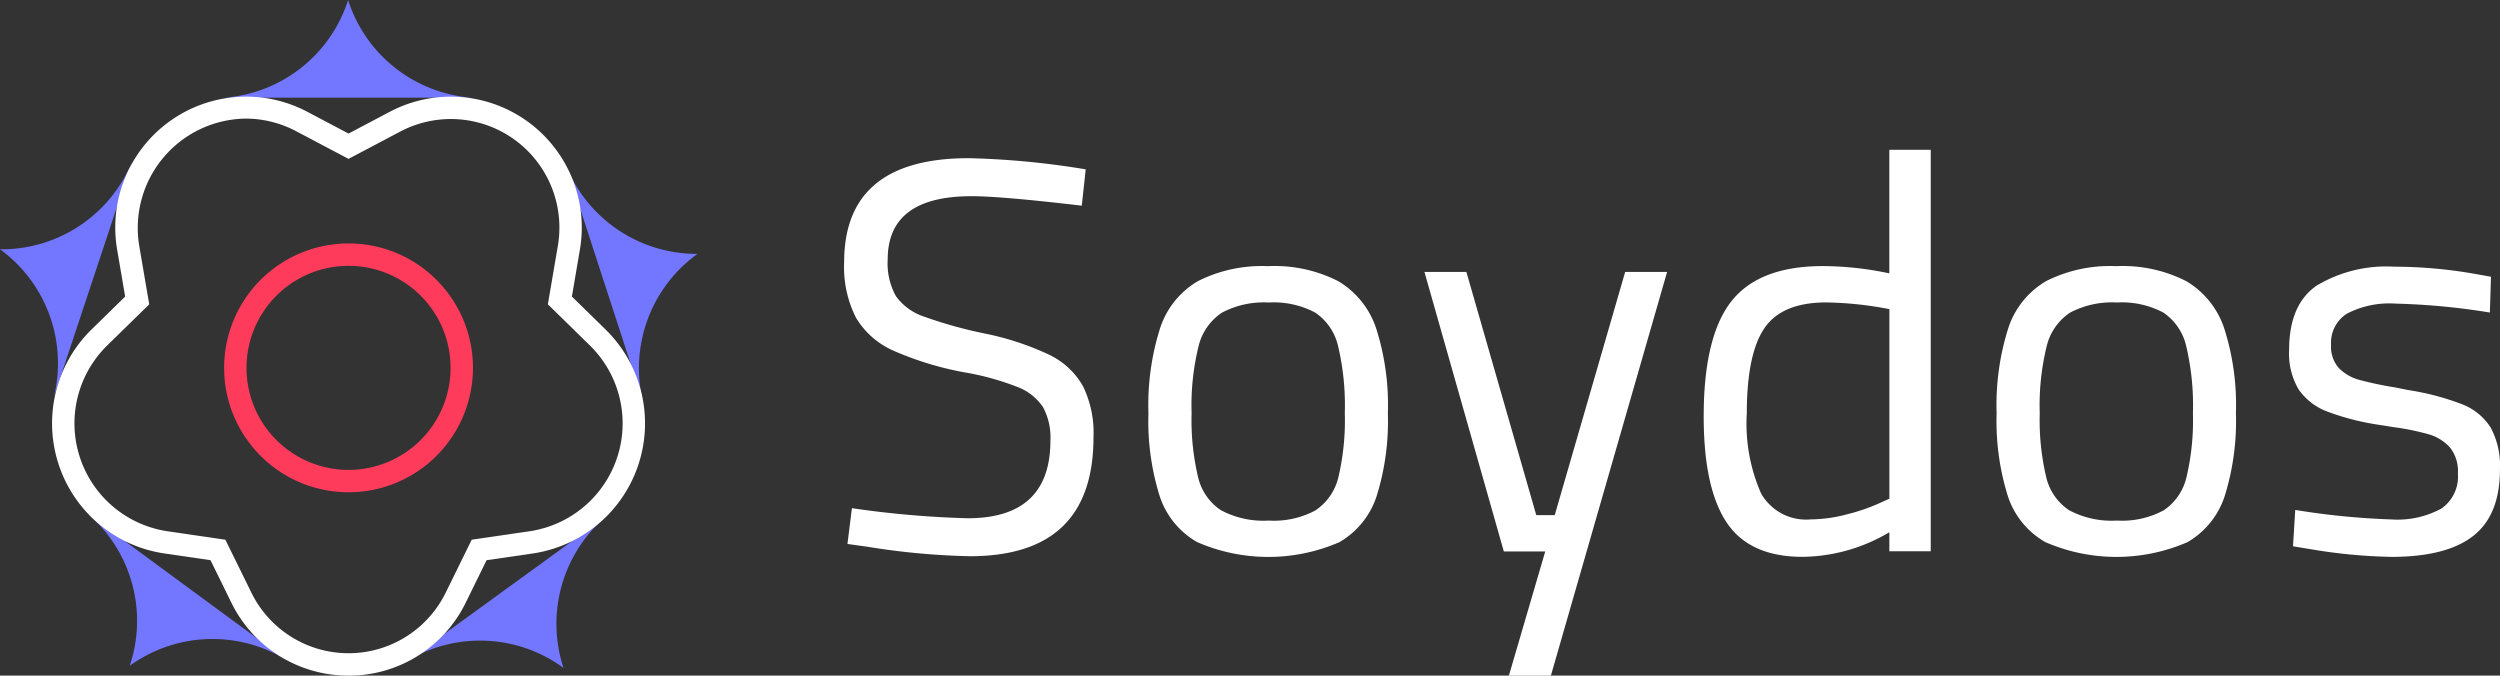 <svg xmlns="http://www.w3.org/2000/svg" width="200" height="54.05" viewBox="0 0 200 54.05"><rect x="0" y="0" width="200" height="54.05" fill="#333333" stroke="none"/><defs><style>.a{fill:#7376ff;}.b{fill:#fff;}.c{fill:#ff3b5c;}</style></defs><g transform="translate(0)"><path class="a" d="M27.011,7.812A11.274,11.274,0,0,0,36.869.005V0l0,0V.005a11.273,11.273,0,0,0,9.856,7.807Z" transform="translate(-9.02)"/><path class="a" d="M67.987,20.021a11.274,11.274,0,0,0,10.476,6.957l0,0h0l0,0,0,0a11.273,11.273,0,0,0-4.372,11.789Z" transform="translate(-22.662 -6.668)"/><path class="a" d="M26.485,73.371a11.274,11.274,0,0,0-12.567.45l0,0v0h0l0,0A11.273,11.273,0,0,0,10.6,61.691Z" transform="translate(-3.54 -20.555)"/><path class="a" d="M10.521,19.557a11.274,11.274,0,0,1-10.515,6.9l0,0H0l0,0,0,0A11.273,11.273,0,0,1,4.31,38.27Z" transform="translate(0 -6.514)"/><path class="a" d="M48.775,73.558a11.274,11.274,0,0,1,12.564.526l0,0v0h0l0,0A11.273,11.273,0,0,1,64.73,61.974Z" transform="translate(-16.257 -20.649)"/><path class="b" d="M29.972,57.925a10.4,10.4,0,0,1-9.384-5.857l-1.66-3.378-3.713-.542a10.518,10.518,0,0,1-5.8-17.919L12.1,27.6l-.634-3.717A10.472,10.472,0,0,1,26.652,12.807l3.32,1.753,3.319-1.753A10.473,10.473,0,0,1,48.474,23.88L47.84,27.6l2.688,2.631a10.517,10.517,0,0,1-5.8,17.919l-3.713.542-1.66,3.378a10.4,10.4,0,0,1-9.383,5.857ZM21.756,13.363a8.749,8.749,0,0,0-8.523,10.216l.793,4.641-3.359,3.289a8.725,8.725,0,0,0,4.807,14.864l4.644.679,2.076,4.225a8.656,8.656,0,0,0,15.555,0l2.076-4.225,4.644-.679a8.725,8.725,0,0,0,4.807-14.864L45.917,28.22l.793-4.641a8.683,8.683,0,0,0-12.585-9.188l-4.154,2.194-4.155-2.194a8.676,8.676,0,0,0-4.061-1.029Z" transform="translate(-2.088 -3.875)"/><path class="c" d="M36.871,30.992a8.163,8.163,0,1,1-8.162,8.162,8.164,8.164,0,0,1,8.162-8.162m0-1.79a9.953,9.953,0,1,0,9.955,9.953A9.952,9.952,0,0,0,36.871,29.2Z" transform="translate(-8.989 -9.726)"/><path class="b" d="M103.16,50.046l-1.61-.224.358-2.863a77.64,77.64,0,0,0,9.26.806q6.619,0,6.62-6.218a5.11,5.11,0,0,0-.6-2.683,4.32,4.32,0,0,0-2.058-1.611A21.7,21.7,0,0,0,110.9,36.09a25.362,25.362,0,0,1-5.7-1.744,6.562,6.562,0,0,1-2.975-2.639,8.959,8.959,0,0,1-.939-4.428q0-8.32,9.975-8.32a66.081,66.081,0,0,1,9.349.894l-.313,2.907Q113.85,22,111.48,22q-6.71,0-6.71,5.055a5.433,5.433,0,0,0,.649,2.93,4.515,4.515,0,0,0,2.214,1.633A35.276,35.276,0,0,0,112.6,33a22.407,22.407,0,0,1,5.122,1.7,6.163,6.163,0,0,1,2.662,2.482,8.487,8.487,0,0,1,.85,4.092q0,9.528-9.885,9.528A57.568,57.568,0,0,1,103.16,50.046Z" transform="translate(-33.754 -6.305)"/><path class="b" d="M141.7,53.988a6.593,6.593,0,0,1-3-3.691,20.109,20.109,0,0,1-.895-6.62,20.361,20.361,0,0,1,.939-6.821,6.792,6.792,0,0,1,3.042-3.757,11.369,11.369,0,0,1,5.591-1.185A11.176,11.176,0,0,1,153,33.121a6.927,6.927,0,0,1,3.019,3.758,20.129,20.129,0,0,1,.94,6.8,20.137,20.137,0,0,1-.894,6.62,6.629,6.629,0,0,1-2.975,3.691,14.255,14.255,0,0,1-11.384,0Zm9.483-2.549A4.4,4.4,0,0,0,153,48.8a19.745,19.745,0,0,0,.514-5.122,20.628,20.628,0,0,0-.537-5.368,4.418,4.418,0,0,0-1.834-2.684,7.081,7.081,0,0,0-3.712-.805,7.2,7.2,0,0,0-3.735.805,4.468,4.468,0,0,0-1.879,2.684,19.8,19.8,0,0,0-.559,5.368,19.736,19.736,0,0,0,.515,5.1,4.37,4.37,0,0,0,1.834,2.662,7.242,7.242,0,0,0,3.824.827,7.022,7.022,0,0,0,3.758-.827Z" transform="translate(-45.93 -10.621)"/><path class="b" d="M180.588,54.956h-3.311l-6.352-22.365h3.355l5.592,19.458h1.476l5.636-19.458h3.355l-9.3,32.3H177.68Z" transform="translate(-56.97 -10.837)"/><path class="b" d="M206.271,47.764q-1.835-2.751-1.834-8.476,0-6.4,2.214-9.214t7.314-2.818a25.978,25.978,0,0,1,5.322.582V17.951H222.6V50.068h-3.311V48.547a13.851,13.851,0,0,1-6.933,1.969Q208.1,50.516,206.271,47.764Zm9.527-.626a15.047,15.047,0,0,0,2.6-.872l.894-.4V30.7a28.386,28.386,0,0,0-5.054-.537q-3.535,0-4.942,2.058t-1.41,6.8a13.863,13.863,0,0,0,1.141,6.42,4.132,4.132,0,0,0,3.959,2.08,11.669,11.669,0,0,0,2.817-.38Z" transform="translate(-68.141 -5.969)"/><path class="b" d="M243.445,53.988a6.593,6.593,0,0,1-3-3.691,20.109,20.109,0,0,1-.895-6.62,20.361,20.361,0,0,1,.939-6.821,6.791,6.791,0,0,1,3.042-3.757,11.366,11.366,0,0,1,5.591-1.185,11.176,11.176,0,0,1,5.614,1.207,6.927,6.927,0,0,1,3.019,3.758,20.129,20.129,0,0,1,.94,6.8,20.136,20.136,0,0,1-.895,6.62,6.631,6.631,0,0,1-2.975,3.691A14.256,14.256,0,0,1,243.445,53.988Zm9.484-2.549a4.407,4.407,0,0,0,1.811-2.64,19.76,19.76,0,0,0,.515-5.122,20.622,20.622,0,0,0-.537-5.368,4.418,4.418,0,0,0-1.834-2.684,7.081,7.081,0,0,0-3.712-.805,7.2,7.2,0,0,0-3.735.805,4.47,4.47,0,0,0-1.879,2.684A19.8,19.8,0,0,0,243,43.677a19.757,19.757,0,0,0,.515,5.1,4.369,4.369,0,0,0,1.834,2.662,7.24,7.24,0,0,0,3.824.827,7.022,7.022,0,0,0,3.757-.827Z" transform="translate(-79.821 -10.621)"/><path class="b" d="M276.332,54.576l-1.342-.224.179-2.907a59.748,59.748,0,0,0,7.694.76,7.345,7.345,0,0,0,4-.872,3.107,3.107,0,0,0,1.319-2.8,3.035,3.035,0,0,0-.648-2.1,3.645,3.645,0,0,0-1.654-1.029,19.784,19.784,0,0,0-2.841-.582l-1.118-.179a20.1,20.1,0,0,1-4.2-1.073,4.869,4.869,0,0,1-2.282-1.767,5.636,5.636,0,0,1-.76-3.153q0-3.623,2.192-5.144a10.834,10.834,0,0,1,6.218-1.521,37.508,37.508,0,0,1,6.486.581l1.253.224-.089,2.863a55.075,55.075,0,0,0-7.559-.715,7.379,7.379,0,0,0-3.87.8,2.753,2.753,0,0,0-1.275,2.505,2.562,2.562,0,0,0,.627,1.857,3.6,3.6,0,0,0,1.633.939,27.18,27.18,0,0,0,2.84.6l1.119.223a20.665,20.665,0,0,1,4.294,1.141,4.711,4.711,0,0,1,2.258,1.856,6.434,6.434,0,0,1,.739,3.355q0,3.623-2.125,5.3T282.908,55.2a42.543,42.543,0,0,1-6.576-.627Z" transform="translate(-91.55 -10.65)"/></g></svg>